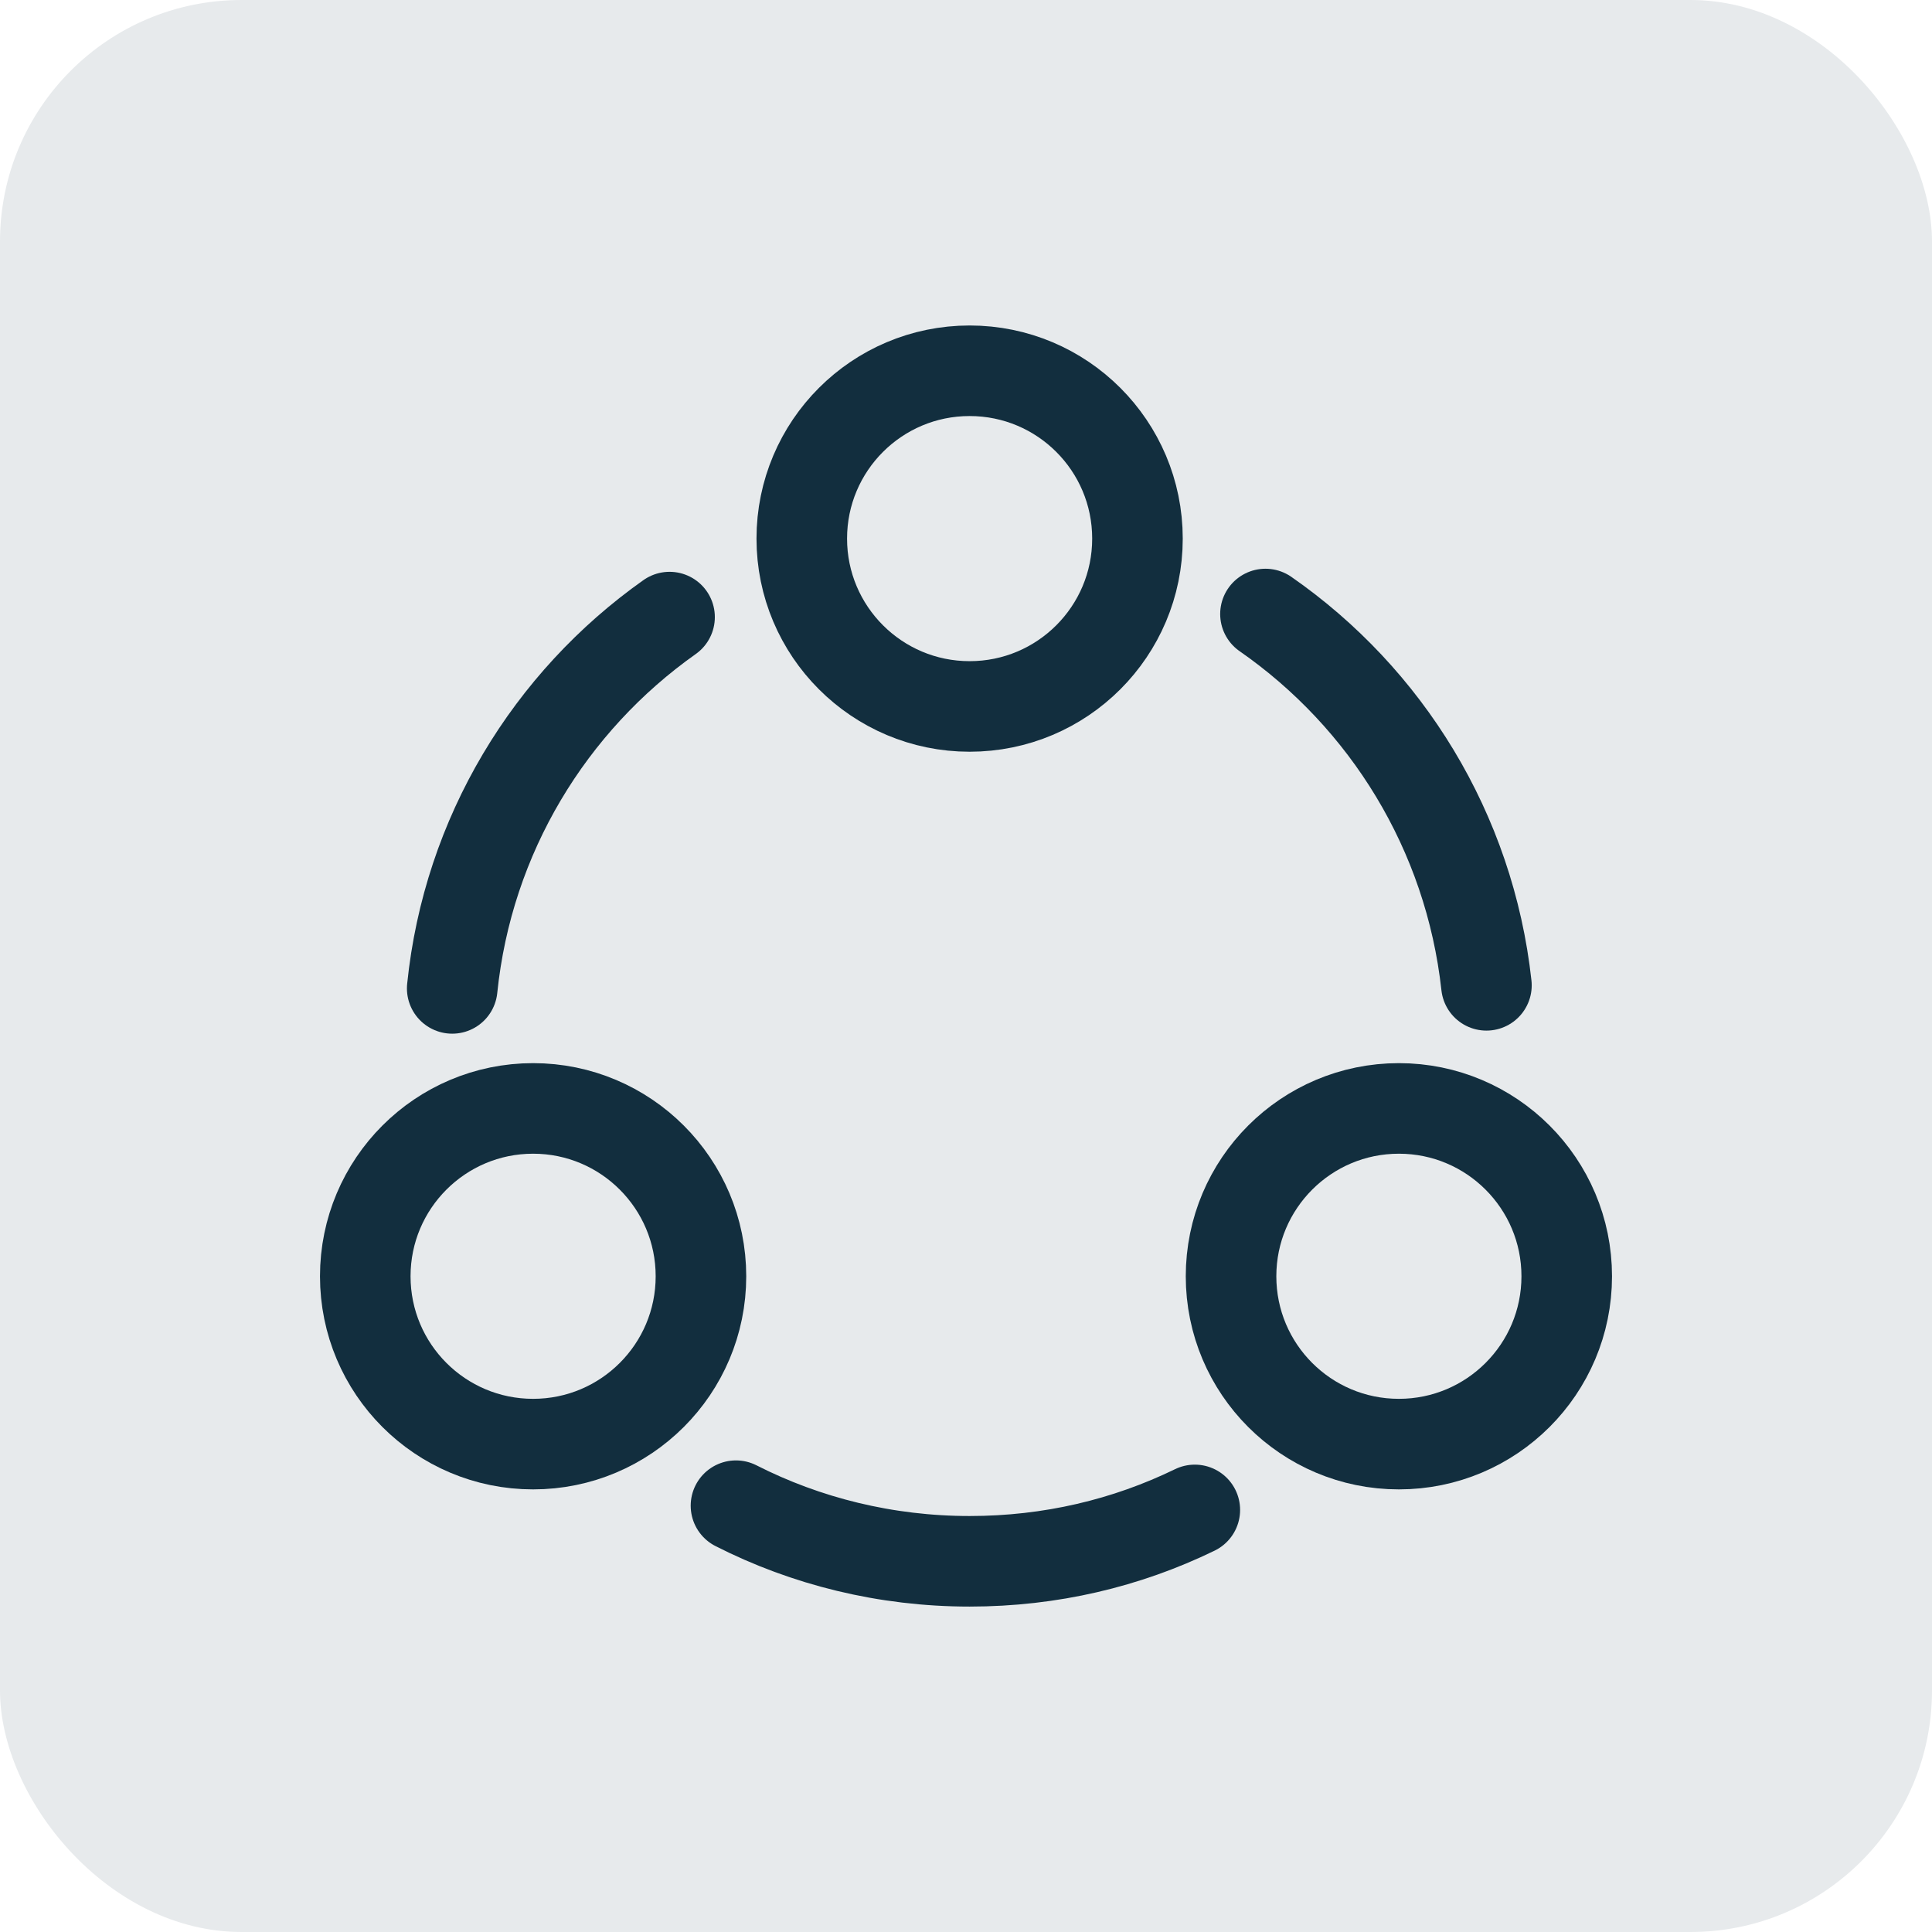 <svg width="32" height="32" viewBox="0 0 32 32" fill="none" xmlns="http://www.w3.org/2000/svg">
<rect width="32" height="32" rx="4" fill="#E7EAEC"/>
<path d="M20.96 10.17C22.96 11.56 24.34 13.77 24.62 16.32" stroke="#122E3E" stroke-width="1.5" stroke-linecap="round" stroke-linejoin="round"/>
<path d="M7.49 16.371C7.75 13.831 9.11 11.621 11.09 10.221" stroke="#122E3E" stroke-width="1.5" stroke-linecap="round" stroke-linejoin="round"/>
<path d="M12.19 24.939C13.35 25.529 14.67 25.86 16.06 25.86C17.4 25.86 18.66 25.559 19.79 25.009" stroke="#122E3E" stroke-width="1.5" stroke-linecap="round" stroke-linejoin="round"/>
<path d="M16.06 11.701C17.596 11.701 18.84 10.456 18.84 8.921C18.84 7.385 17.596 6.141 16.06 6.141C14.525 6.141 13.28 7.385 13.28 8.921C13.28 10.456 14.525 11.701 16.06 11.701Z" stroke="#122E3E" stroke-width="1.5" stroke-linecap="round" stroke-linejoin="round"/>
<path d="M8.83 23.919C10.365 23.919 11.61 22.675 11.61 21.139C11.61 19.604 10.365 18.359 8.83 18.359C7.294 18.359 6.05 19.604 6.05 21.139C6.05 22.675 7.294 23.919 8.83 23.919Z" stroke="#122E3E" stroke-width="1.5" stroke-linecap="round" stroke-linejoin="round"/>
<path d="M23.17 23.919C24.705 23.919 25.95 22.675 25.95 21.139C25.95 19.604 24.705 18.359 23.17 18.359C21.634 18.359 20.39 19.604 20.39 21.139C20.39 22.675 21.634 23.919 23.17 23.919Z" stroke="#122E3E" stroke-width="1.5" stroke-linecap="round" stroke-linejoin="round"/>
</svg>

